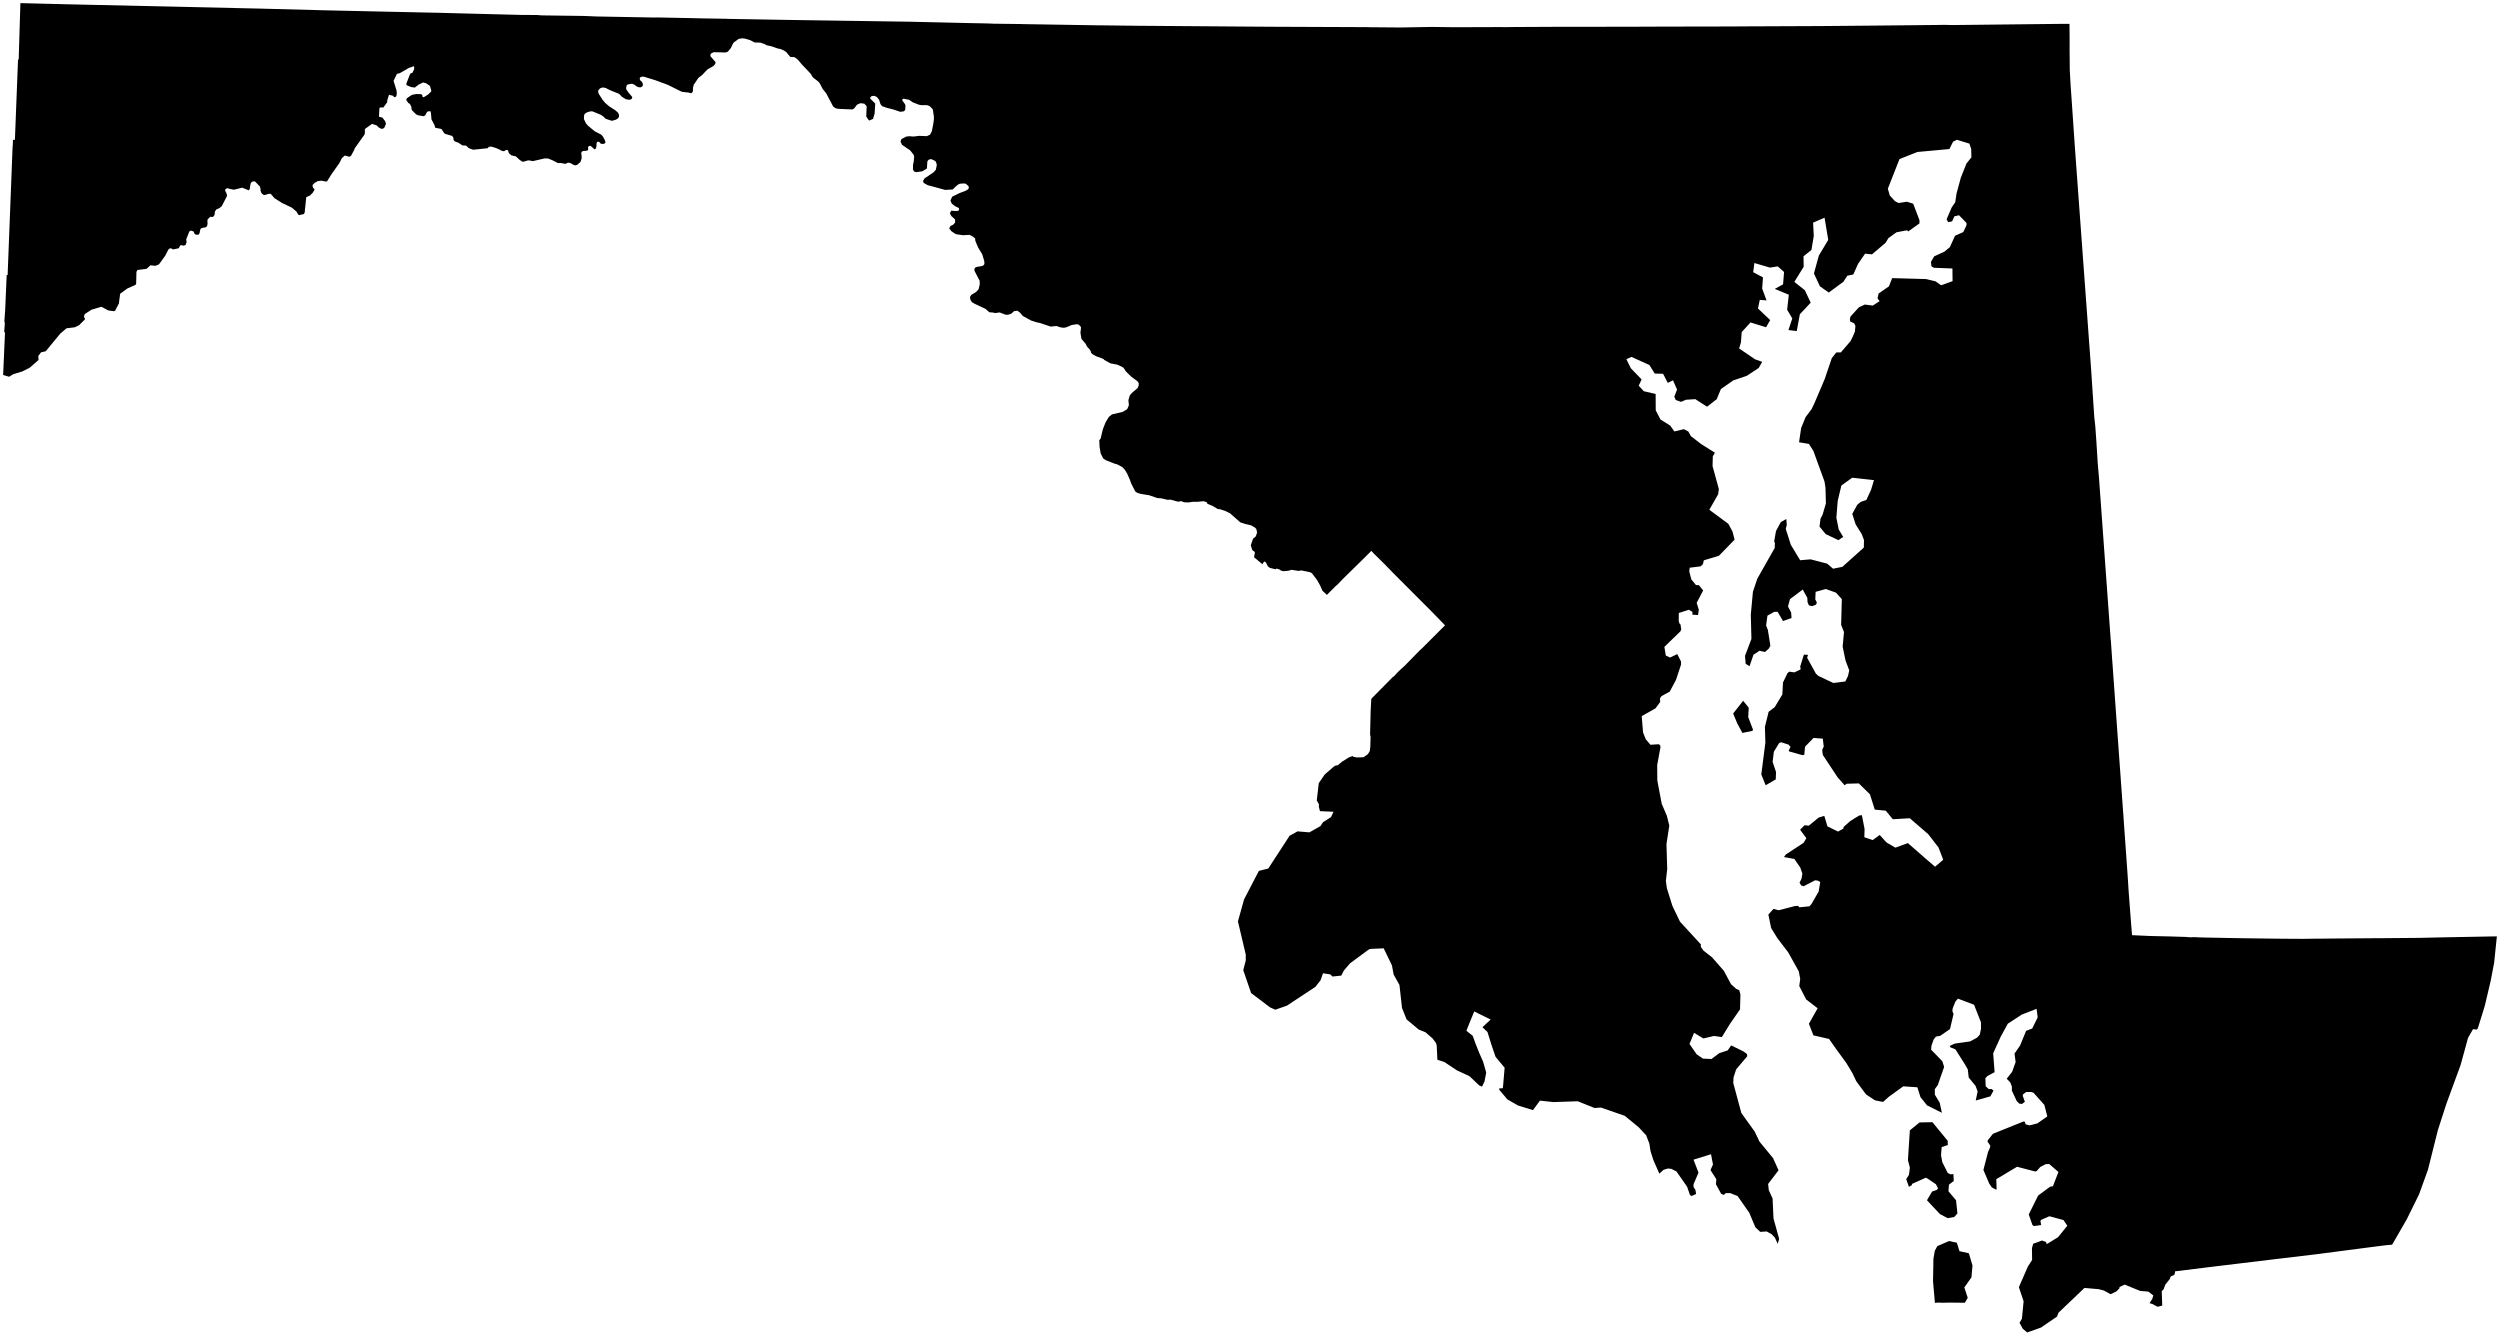 <?xml version="1.0"?>
<svg xmlns="http://www.w3.org/2000/svg" version="1.2" baseProfile="tiny" width="800" height="427" viewBox="0 0 800 427" stroke-linecap="round" stroke-linejoin="round">
<g id="cb_2018_us_state_5m">
<path d="M 628.769 416.883 626.585 416.859 623.842 416.829 623.699 416.828 623.588 416.831 622.287 416.864 622.167 416.892 620.11 416.826 620.057 416.827 619.175 416.929 618.568 409.988 618.596 408.442 618.674 404.178 618.7 402.77 619.121 400.296 619.938 398.761 623.722 397.121 623.917 397.164 626.183 397.663 627.039 400.377 630.039 401.046 631.2 404.981 630.858 408.762 628.583 411.982 629.674 415.293 628.769 416.883 Z M 609.992 377.331 610.874 375.924 610.895 375.754 611.157 373.645 610.538 371.263 611.15 361.712 614.254 359.182 614.921 359.169 618.375 359.101 623.252 365.044 623.304 366.409 621.331 367.078 621.127 369.678 621.523 371.819 621.537 371.898 621.616 372.054 623.262 375.316 623.542 375.47 624.125 375.792 625.088 375.701 625.208 377.9 623.656 379.107 623.512 381.214 625.934 384.098 626.376 388.306 625.358 389.437 623.221 389.811 620.777 388.499 616.811 384.273 616.629 384.079 618.275 381.291 618.795 381.115 619.74 380.795 620.185 380.3 619.992 379.928 619.484 378.946 618.58 378.332 617.038 377.285 616.273 376.856 612.622 378.496 611.864 378.836 611.751 379.277 610.858 379.791 609.992 377.331 Z M 554.61 228.322 557.81 224.242 559.593 226.474 559.564 227.015 559.432 229.479 560.947 233.459 560.813 233.875 557.571 234.536 555.92 231.488 555.904 231.448 554.61 228.322 Z M 6.528 1 21.489 1.37 81.182 2.707 83.129 2.747 103.45 3.286 103.947 3.297 125.288 3.772 140.352 4.091 151.968 4.396 160.48 4.614 166.588 4.767 171.829 4.804 173.376 4.923 186.936 5.105 190.948 5.272 201.32 5.46 208.026 5.579 208.069 5.579 208.429 5.592 208.599 5.586 209.03 5.615 210.168 5.583 221.135 5.794 221.148 5.8 225.742 5.904 226.234 5.909 232.613 6.011 232.889 6.04 251.379 6.358 255.488 6.426 255.85 6.429 291.232 6.951 306.276 7.298 306.384 7.301 310.109 7.385 314.612 7.473 316.495 7.52 318.005 7.584 326.823 7.693 327.227 7.713 327.728 7.721 351.674 8.108 351.92 8.103 363.341 8.239 363.364 8.239 365.091 8.254 403.5 8.539 404.123 8.542 408.2 8.566 408.213 8.566 436.293 8.682 436.418 8.659 438.392 8.713 446.918 8.784 448.386 8.796 458.043 8.617 464.985 8.704 466.313 8.707 467.916 8.703 480.7 8.663 481.198 8.687 484.63 8.645 484.661 8.645 497.346 8.584 498.004 8.585 500.567 8.583 516.198 8.563 523.346 8.549 523.369 8.549 532.648 8.511 537.129 8.502 545.957 8.496 550.129 8.492 550.147 8.469 552.696 8.475 554.255 8.479 556.922 8.447 557.011 8.447 582.016 8.343 583.118 8.338 583.154 8.338 600.496 8.184 602.582 8.164 619.688 7.992 622.276 7.954 624.84 8.014 658.044 7.654 658.372 7.65 660.24 7.637 662.233 7.634 662.276 12.612 662.276 12.671 662.271 16.862 662.281 17.132 662.3 19.376 662.325 22.343 662.454 24.707 662.587 27.141 662.703 28.731 662.85 30.874 663.017 33.32 663.975 47.294 664.212 50.553 664.229 50.778 664.242 50.964 665.149 63.394 666.245 78.4 666.893 87.254 666.896 87.29 668.262 105.936 669.119 117.622 669.119 117.627 670.162 133.39 670.492 136.382 670.846 141.353 670.849 141.408 671.178 146.667 671.249 147.912 671.653 152.594 671.992 157.289 674.987 198.666 675.424 204.686 675.474 204.95 675.794 209.659 675.807 209.913 676.041 213.039 676.098 213.766 676.102 213.829 676.222 215.599 676.559 220.296 677.161 228.693 678.155 242.535 679.323 258.762 679.323 258.762 679.323 258.774 679.483 260.89 679.558 262.006 679.638 263.168 679.658 263.521 680.037 268.762 680.151 270.367 680.55 276.003 680.551 276.014 680.845 280.168 680.847 280.199 681.15 284.956 681.59 290.857 681.658 291.803 682.253 299.255 687.315 299.484 687.812 299.511 690.52 299.572 693.679 299.643 699.547 299.817 700.451 299.911 701.135 299.93 702.168 299.885 703.888 299.965 706.456 300.029 706.587 300.031 711.197 300.114 713.196 300.159 713.454 300.155 716.777 300.214 717.288 300.225 721.091 300.278 721.406 300.283 730.225 300.394 730.261 300.394 730.93 300.398 733.457 300.412 736.373 300.427 736.594 300.434 740.67 300.378 743.433 300.361 746.068 300.332 746.085 300.332 758.429 300.24 760.719 300.221 762.1 300.222 770.727 300.148 774.29 300.116 782.169 299.943 791.631 299.768 795.203 299.7 795.852 299.685 796.144 299.68 798.177 299.648 798.353 299.645 799 299.636 798.125 308.076 797 313.962 795.125 321.901 792.893 329.082 792.885 329.11 792.537 329.463 791.687 329.366 791.37 329.33 789.774 332.111 787.4 340.776 782.817 353.284 780.096 361.708 779.962 362.244 776.951 374.299 774.094 382.207 770.158 390.185 765.486 398.296 763.315 398.492 762.181 398.637 758.052 399.164 741.369 401.343 740.878 401.401 727.991 402.935 707.148 405.453 696.034 406.83 696.015 406.833 695.909 407.671 695.627 408.064 694.862 408.321 694.562 408.584 694.306 409.313 693.684 410.105 693.544 410.283 692.896 411.083 692.383 412.52 691.752 413.221 691.916 417.785 690.448 418.17 688.689 417.251 687.856 417.013 688.712 415.681 689.057 414.542 688.703 414.267 687.479 413.315 684.867 413.105 679.896 411.074 678.276 411.832 678.176 412.32 677.221 413.267 675.486 414.106 675.399 414.149 673.154 412.935 672.125 412.682 671.538 412.538 668.312 412.251 667.027 412.136 662.702 416.266 660.654 418.22 658.699 420.085 658.252 421.301 655.227 423.373 654.223 424.061 653.12 424.816 649.267 426.179 648.699 426.38 647.293 425.205 646.251 423.303 647.015 421.985 647.225 419.798 647.551 416.418 646.039 411.884 648.933 405.274 650.276 403.189 650.225 399.426 650.615 398.005 651.283 397.76 653.462 396.961 654.737 397.431 654.842 397.986 655.217 397.965 655.254 397.942 657.14 396.785 658.458 395.976 658.576 395.904 659.186 395.147 661.539 392.227 660.339 390.464 660.307 390.417 655.804 389.196 653.143 390.365 652.941 390.732 653.169 392.026 651.347 392.275 650.874 392.339 650.382 392.016 649.201 388.622 650.833 385.331 651.95 383.076 652.189 382.594 656.022 379.752 656.938 379.595 657.002 379.43 658.695 375.028 658.688 375.022 655.728 372.475 654.627 372.527 653.797 372.962 652.886 373.438 651.722 374.756 651.244 374.877 648.995 374.288 645.463 373.363 644.351 374.027 644.213 374.11 641.221 375.897 638.814 377.334 638.918 380.629 638.587 380.627 637.342 379.917 636.558 378.759 634.694 374.377 636.167 368.644 636.835 367.162 636.842 367.055 636.854 366.893 636.876 366.58 636.014 365.327 636.084 364.898 637.738 362.81 647.573 358.856 647.912 358.97 648.212 359.79 649.46 360.116 651.934 359.501 655.074 357.291 655.135 357.248 654.19 353.568 654.166 353.541 652.766 351.968 651.763 350.841 650.721 349.67 650.72 349.668 649.93 349.425 648.336 349.455 647.42 350.162 647.27 350.608 647.955 352.566 647.054 353.266 646.141 353.147 645.344 352.327 643.789 348.985 643.811 347.736 643.279 346.375 642.152 345.188 643.881 342.984 644.998 339.868 644.652 337.132 646.462 334.508 648.342 329.878 650.299 329.134 652.054 325.578 651.922 324.524 651.71 322.843 651.707 322.823 646.961 324.675 642.503 327.579 640.231 331.736 637.815 337.06 638.272 343.092 635.936 344.355 635.322 345.042 635.409 347.609 636.46 348.546 637.239 348.461 637.934 348.974 636.91 350.835 632.366 352.126 632.235 352.164 632.842 349.244 632.166 347.462 629.99 344.816 629.69 342.203 629.323 341.553 628.85 340.718 625.731 335.792 624.108 335.137 623.91 334.699 625.487 333.958 630.435 333.253 632.613 332.077 633.522 331.117 633.923 329.198 633.907 327.149 631.701 321.521 626.537 319.565 625.698 320.556 624.822 322.79 624.777 323.601 625.134 324.492 623.996 329.305 620.879 331.459 619.49 331.717 618.774 332.622 618.065 334.627 617.957 335.898 621.556 339.605 622.121 341.416 620.083 347.251 619.127 348.543 619.165 350.321 620.71 352.883 621.396 356.086 616.663 353.715 614.558 351.099 613.558 347.932 609.963 347.685 609.049 347.622 604.349 351.033 602.579 352.623 599.984 352.105 599.766 351.96 597.176 350.238 597.121 350.201 594.003 345.993 592.766 343.377 592.522 342.973 590.849 340.195 590.539 339.769 587.584 335.712 586.301 333.887 585.621 332.92 585.301 332.464 580.297 331.314 578.851 327.604 581.648 322.649 577.974 319.825 575.767 315.551 576.069 313.232 575.611 310.836 572.241 304.78 568.718 300.148 566.766 296.991 566.686 296.603 565.881 292.673 567.521 290.844 569.188 291.282 574.348 289.941 575.418 289.879 575.752 290.338 575.763 290.337 578.97 290.026 579.301 289.696 579.622 289.375 581.858 285.489 581.964 285.303 582.156 284.164 582.475 282.261 581.661 281.789 581.411 281.765 581.272 281.752 580.804 281.708 577.117 283.617 576.383 283.329 575.847 282.484 576.49 281.159 576.763 279.549 576.081 277.604 575.435 276.666 574.188 274.855 570.882 274.265 571.448 273.447 574.021 271.759 577.157 269.701 578.03 268.226 577.311 267.248 576.038 265.514 577.434 264.088 578.821 264.21 581.997 261.612 583.775 261.068 584.778 264.436 588.176 266.101 589.863 265.166 589.944 264.641 592.048 262.762 594.916 260.966 595.801 260.861 596.662 265.255 596.591 267.918 599.276 268.821 601.504 267.181 603.644 269.552 606.511 271.253 610.519 269.789 612.419 271.452 616.352 274.884 619.22 277.348 621.54 275.374 621.832 275.125 621.351 273.869 620.351 271.259 620.322 271.183 617.029 266.932 611.133 261.84 605.704 262.153 603.455 259.419 599.929 259.077 598.374 254.174 594.826 250.69 590.935 250.798 590.284 251.283 588.02 248.724 583.308 241.59 583.176 240.586 583.099 239.993 583.599 238.89 583.29 236.367 580.33 236.14 580.284 236.187 577.604 238.948 577.377 241.532 576.761 241.651 572.519 240.445 572.396 240.149 572.971 239.02 572.356 238.286 572.347 238.275 569.935 237.518 569.325 237.78 567.912 240.09 567.64 240.536 567.238 243.768 568.329 247.05 568.238 249.411 565.01 251.286 563.615 247.826 564.923 237.623 564.768 232.638 565.955 227.776 567.906 226.294 570.357 222.224 570.55 218.408 571.985 215.433 572.54 214.939 574.224 215.156 576.209 214.206 576.072 213.264 577.24 209.495 578.564 209.536 578.283 210.476 581.087 215.567 581.897 216.304 586.362 218.405 586.693 218.561 590.508 218.063 590.634 217.808 591.347 216.36 591.759 214.537 590.551 211.295 590.545 211.268 590.3 210.085 590.211 209.654 589.992 208.597 589.647 206.928 590.076 202.239 589.167 199.969 589.381 191.723 587.535 189.655 584.257 188.48 583.783 188.612 581.003 189.386 580.886 191.795 580.891 191.806 581.403 192.824 581.109 193.492 579.902 193.978 578.852 193.718 578.405 192.656 578.352 191.333 576.876 188.651 572.784 191.735 572.16 194.078 573.169 196.021 573.287 197.764 573.287 197.767 570.561 198.741 568.836 195.763 568.831 195.763 567.73 195.799 565.574 197.009 565.572 197.025 565.154 200.133 565.724 201.623 566.523 206.638 565.988 207.583 564.81 208.628 563.043 208.251 561.112 209.508 559.854 213.181 558.61 212.411 558.401 209.871 560.458 204.46 560.255 196.681 560.937 189.35 562.343 185.169 567.906 175.352 567.968 173.786 567.74 173.189 568.317 169.937 569.834 167.1 571.611 166.077 571.766 167.939 571.445 169.274 573.062 174.327 576.045 179.275 578.092 179.1 579.399 178.989 584.585 180.337 584.714 180.371 586.582 181.99 589.558 181.387 596.421 175.231 596.474 172.799 595.752 170.904 593.812 167.818 592.73 164.448 594.316 161.54 595.428 160.613 597.238 159.979 598.212 157.873 598.733 156.748 599.676 153.643 597.356 153.385 595.694 153.2 592.721 152.868 589.239 155.365 588.069 160.277 587.928 162.02 587.766 164.03 587.634 165.655 588.392 169.43 589.812 171.804 588.3 172.854 584.221 170.907 582.247 168.51 582.555 165.995 583.161 164.819 583.239 164.668 584.273 161.137 584.289 161.08 584.151 156.038 583.835 154.06 580.288 144.31 578.857 142.056 575.692 141.524 576.37 136.96 577.794 133.478 579.713 130.909 580.565 129.143 583.927 121.237 586.171 114.6 587.609 112.785 589.081 112.764 592.168 109.165 592.908 107.674 593.577 106.074 593.733 104.282 593.315 103.441 592.072 102.901 591.957 102.205 592.142 101.311 594.837 98.346 596.755 97.453 599.287 97.788 601.478 96.367 600.803 95.463 601.155 93.922 604.465 91.624 605.491 88.997 616.339 89.3 619.369 90.025 621.154 91.289 624.086 90.232 624.824 89.966 624.798 87.899 624.775 85.965 624.774 85.915 618.866 85.69 618.083 85.256 617.889 83.834 618.941 82.033 622.23 80.513 623.944 79.099 625.611 75.436 628.247 74.267 629.273 72.099 629.279 71.854 629.293 71.364 626.881 68.876 626.859 68.881 625.407 69.226 624.663 70.844 623.425 71.085 622.908 70.184 624.555 66.351 625.678 64.72 626.091 61.923 627.451 56.906 629.243 52.367 630.85 50.347 630.791 48.041 630.782 47.691 630.213 45.962 628.384 45.397 626.229 44.73 624.979 45.343 624.888 45.526 623.807 47.695 619.517 48.088 616.585 48.356 613.645 48.625 613.568 48.632 611.451 49.473 607.83 50.912 604.112 60.379 604.718 62.541 606.383 64.359 607.52 64.971 610.2 64.55 612.223 65.187 614.23 70.455 614.226 71.492 610.639 74.061 610.263 73.692 606.881 74.329 604.287 76.205 603.391 77.688 599.039 81.394 596.823 81.175 594.572 84.448 593.054 87.832 591.145 88.232 589.889 90.164 585.203 93.614 582.384 91.632 580.461 87.507 582.026 81.787 585.037 76.762 583.856 69.659 580.193 71.247 580.404 75.532 579.661 79.972 577.123 82.022 577.18 85.355 574.185 90.211 577.554 92.873 579.421 96.859 575.951 100.564 574.961 105.943 572.3 105.613 573.534 101.901 571.885 99.124 572.419 94.313 568.066 92.503 567.927 92.446 570.577 90.991 570.901 87.038 568.876 85.242 568.641 85.278 566.393 85.633 562.558 84.506 561.397 84.165 561.272 85.147 561.025 87.097 561.083 87.128 564.153 88.764 563.89 92.334 565.295 96.128 563.131 95.957 562.949 96.825 562.694 98.04 562.553 98.713 566.459 102.423 565.144 104.722 564.493 104.521 560.164 103.184 559.927 103.443 557.389 106.213 557.349 106.257 557.107 109.497 557.102 109.567 556.521 111.5 556.597 111.552 561.597 114.968 563.889 115.792 562.792 117.746 558.953 120.273 554.654 121.731 554.076 122.134 550.691 124.493 549.338 127.757 546.263 130.147 545.34 129.555 542.839 127.95 542.494 127.728 539.52 127.92 537.945 128.594 536.241 127.996 535.773 126.941 536.653 124.671 536.15 123.503 535.375 121.705 535.37 121.694 533.69 122.527 532.195 119.614 530.651 119.565 529.499 119.528 527.819 116.809 527.812 116.806 523.15 114.696 522.059 114.202 522.032 114.215 520.443 114.948 520.451 114.964 521.73 117.554 521.872 117.84 525.318 121.414 524.389 123.435 524.399 123.446 526.031 125.2 526.149 125.227 529.806 126.065 529.813 127.516 529.832 131.29 531.342 134.224 532.507 134.956 533.845 135.796 534.464 136.184 535.805 138.06 535.879 138.042 538.834 137.332 538.866 137.349 540.277 138.092 541.087 139.57 544.446 142.151 546.722 143.58 548.369 144.613 548.775 144.869 548.097 146.027 548.016 149.148 549.714 155.334 549.991 156.343 550.031 156.488 549.817 158.161 548.156 161.07 547 163.096 546.985 163.122 553.076 167.631 554.395 170.078 555.067 172.689 550.033 177.86 549.114 178.137 545.23 179.304 545.22 179.306 544.953 180.509 544.753 180.705 544.218 181.228 542.085 181.494 540.693 181.667 540.572 182.901 541.226 185.397 542.704 187.22 543.657 187.264 545.01 188.948 542.933 192.907 543.622 195.149 543.374 196.814 542.331 196.749 541.593 196.702 541.573 195.801 540.441 195.12 537.909 195.935 537.219 196.157 537.2 197.676 537.188 198.561 537.388 199.486 537.73 199.739 538.004 201.381 537.771 201.982 534.096 205.554 532.603 207.004 533.057 209.773 533.122 209.803 534.438 210.411 536.723 209.314 537.935 211.693 537.937 212.641 536.325 217.546 534.314 221.318 531.686 222.756 531.182 223.497 531.274 224.607 529.763 226.667 525.349 229.16 525.779 234.402 526.647 236.56 528.14 238.326 530.775 238.153 531.26 238.47 531.356 239.078 530.894 241.592 530.304 244.805 530.337 249.731 531.753 257.222 533.396 261.056 534.174 264.203 533.27 270.104 533.507 278.073 533.08 281.915 533.409 284.264 535.171 289.898 537.592 294.924 544.288 302.22 544.253 302.993 544.499 303.329 545.173 304.255 547.835 306.327 551.63 310.651 553.939 314.964 555.635 316.467 556.547 316.857 556.936 318.189 556.81 322.986 553.572 327.661 550.994 331.871 548.56 331.509 548.503 331.5 548.307 331.547 545.077 332.307 544.126 331.731 542.133 330.524 542.099 330.503 541.627 331.655 540.64 334.063 540.748 334.219 542.757 337.133 542.912 337.357 544.921 338.754 547.681 338.876 550.157 337.015 552.871 336.124 553.963 334.524 557.852 336.425 559.029 337.279 559.129 337.988 555.569 342.188 554.727 344.789 554.647 346.572 557.233 356.167 561.498 362.095 563.028 365.307 567.376 370.597 569.131 374.485 565.868 378.771 565.8 378.86 566.012 380.843 566.014 380.859 567.226 383.511 567.52 389.907 569.335 396.453 568.864 398.03 567.964 396.045 566.9 394.932 565.333 394.068 563.268 394.195 561.717 392.73 559.781 388.107 556.025 382.725 553.652 381.789 553.542 381.791 552.234 381.814 551.995 382.033 551.619 382.377 550.769 382.014 549.085 378.933 549.235 377.365 547.361 374.418 548.157 372.637 547.868 371.144 547.522 369.354 543.932 370.472 541.93 371.096 543.517 375.241 542.732 377.081 541.923 378.978 541.924 379.026 541.936 379.841 542.544 380.797 542.743 382.082 541.3 382.732 540.762 382.346 539.88 379.767 537.719 376.666 536.45 374.846 536.435 374.838 534.815 374.034 533.724 373.919 532.343 374.344 530.99 375.573 529.072 371.205 528.167 368.343 527.801 365.962 526.775 363.297 524.348 360.691 523.389 359.905 519.922 357.061 512.307 354.42 510.239 354.555 504.875 352.401 502.402 352.486 497.767 352.646 497.08 352.669 496.495 352.606 492.78 352.205 492.015 353.248 490.556 355.234 485.773 353.761 485.548 353.632 482.356 351.804 479.783 348.745 479.733 348.286 480.818 348.251 480.95 347.934 480.964 347.765 481.481 341.67 478.567 338.157 477.344 334.576 475.993 330.24 475.973 330.221 474.379 328.707 477.013 326.255 475.154 325.337 474.986 325.254 473.248 324.396 471.76 323.66 471.226 324.951 470.352 327.062 469.247 329.839 471.27 331.46 472.149 333.898 473.437 337.135 474.581 339.707 475.588 343.217 475.527 343.537 475.041 346.083 474.248 347.728 473.353 347.34 470.232 344.378 469.868 344.209 466.199 342.506 462.217 339.854 459.964 339.123 459.753 334.609 459.751 334.551 459.489 333.72 459.302 333.469 458.418 332.293 456.142 330.318 454.005 329.461 450.105 326.201 448.65 322.573 447.824 315.177 445.968 311.86 445.425 308.931 442.776 303.46 442.721 303.462 438.381 303.663 438.125 303.809 437.737 304.031 432.05 308.24 430.064 310.533 429.209 312.196 426.399 312.485 425.675 311.794 425.668 311.793 423.369 311.451 422.89 312.79 422.558 313.716 420.919 315.797 411.833 321.797 408.085 323.11 406.382 322.339 400.348 317.765 397.845 310.465 398.639 307.321 398.651 305.49 396.138 294.849 398.106 287.793 399.702 284.724 401.312 281.629 402.843 278.684 404.882 278.172 405.85 277.928 407.896 274.784 412.662 267.451 415.216 266.039 419.013 266.352 422.558 264.344 423.369 263.096 425.922 261.48 426.725 259.767 425.88 259.728 422.38 259.568 422.026 258.132 422.084 257.439 421.368 256.141 421.639 253.795 422.01 250.595 423.918 247.83 426.836 245.3 427.415 244.956 428.083 244.89 429.388 243.786 430.378 243.163 431.613 242.386 432.659 241.988 432.823 241.926 432.993 242.145 434.171 242.386 436.359 242.314 437.753 241.302 438.334 240.333 438.502 238.947 438.586 235.849 438.427 235.016 438.456 233.813 438.575 228.765 438.601 227.664 438.743 224.88 438.797 223.826 438.906 223.549 438.995 223.427 441.633 220.759 445.798 216.546 446.05 216.455 447.37 215.003 449.755 212.791 452.927 209.545 453.614 208.842 454.417 208.02 455.139 207.375 460.465 202.049 460.627 201.887 462.161 200.365 462.414 200.102 459.156 196.752 457.802 195.359 456.577 194.136 447.619 185.176 445.719 183.274 445.702 183.257 444.68 182.183 443.695 181.185 443.373 180.837 439.666 177.17 438.822 176.279 438.551 176.551 436.425 178.683 433.295 181.752 430.742 184.254 429.709 185.266 428.047 187.016 427.361 187.591 424.603 190.368 424.596 190.361 423.199 189.05 422.434 187.336 421.401 185.504 419.811 183.438 419.528 183.253 419.007 183.058 416.454 182.541 416.166 182.517 415.968 182.677 415.267 182.65 413.273 182.339 412.318 182.634 410.664 182.786 409.766 182.527 409.57 182.295 408.547 181.942 408.151 182.171 406.356 181.721 405.735 181.245 405.127 180.073 404.841 179.735 404.552 179.72 404.432 179.815 403.972 180.55 401.29 178.314 401.568 176.836 401.409 176.511 400.729 176.044 400.254 174.492 400.967 172.416 401.853 171.635 402.274 170.412 402.029 169.301 401.604 168.839 401.601 168.836 400.366 168.111 398.447 167.659 396.887 167.145 393.603 164.251 392.189 163.548 390.451 162.958 389.697 162.906 388.034 161.9 387.305 161.598 386.334 161.195 386.282 160.852 386.014 160.669 385.158 160.381 383.357 160.566 381.671 160.583 380.264 160.784 378.909 160.726 378.009 160.369 377.008 160.551 374.585 159.885 374.098 159.915 373.617 159.944 371.675 159.48 370.285 159.367 367.74 158.482 364.974 158.029 364.012 157.731 363.432 157.396 363.224 157.14 362.072 154.887 362.02 154.785 361.499 153.362 360.69 151.549 359.935 150.311 359.132 149.461 357.497 148.583 356.646 148.364 353.856 147.266 353.034 146.718 352.848 146.353 352.219 145.116 351.85 142.917 351.784 141.218 351.77 140.854 352.207 140.345 352.889 137.437 353.77 135.172 354.825 133.425 355.812 132.61 359.259 131.805 360.588 131.007 360.812 130.702 361.242 129.679 361.092 128.039 361.521 126.567 362.154 125.778 364 124.212 364.176 123.831 364.354 123.443 364.408 122.75 364.331 122.491 363.961 121.974 362.003 120.535 360.3 118.866 359.618 117.829 359.236 117.487 357.49 116.672 355.377 116.286 353.381 115.203 353.142 114.91 352.874 114.77 350.738 113.993 349.648 113.384 349.179 112.92 349 112.288 348.72 111.852 347.798 110.838 347.437 110.052 346.067 108.447 345.744 106.513 345.929 104.801 345.686 104.339 345.221 103.937 345.085 103.82 344.47 103.761 342.955 104.005 341.205 104.745 340.397 104.89 339.298 104.742 338.048 104.312 336.25 104.517 332.656 103.309 331.909 103.195 329.999 102.587 327.307 101.119 326.387 100.029 325.588 99.439 325.359 99.463 324.539 99.549 323.56 100.406 322.508 100.732 321.708 100.681 319.883 99.984 318.422 100.18 317.77 100.016 316.599 99.925 315.336 98.828 311.801 97.162 310.998 96.683 310.536 95.93 310.398 95.023 310.835 94.346 312.327 93.447 313.134 92.585 313.52 91.034 313.486 89.833 311.89 86.766 311.799 86.464 311.88 85.894 312.095 85.611 312.543 85.421 314.145 85.154 314.626 84.974 314.946 84.623 315.025 84.18 314.943 83.481 314.324 81.39 313.016 79.239 312.112 77.091 312.048 76.376 311.767 76.05 311.052 75.544 310.235 75.158 308.175 75.27 305.875 74.94 304.5 74.032 303.744 73.112 304.164 72.294 304.981 71.934 305.647 71.216 305.617 70.202 304.442 69.145 303.958 68.253 304.403 67.425 306.001 67.536 306.652 67.472 306.918 67.042 306.841 66.569 305.647 65.995 304.588 65.188 304.143 64.151 304.7 62.939 307.164 61.742 308.906 61.09 309.739 60.609 310.017 60.221 309.946 59.596 309.071 58.808 308.462 58.705 307.17 58.789 306.662 59.016 305.898 59.621 304.87 60.628 302.468 60.773 299.45 59.95 299.329 59.918 296.897 59.267 295.566 58.527 295.436 58.096 295.374 57.891 295.864 57.081 298.753 55.134 299.46 54.343 299.761 52.915 299.73 52.491 299.455 51.732 299.132 51.431 298.012 50.915 297.399 51.014 297.017 51.252 296.748 51.693 296.616 53.922 295.12 54.817 293.198 55.086 292.579 54.914 292.358 54.599 292.149 54.301 292.17 52.667 292.37 51.861 292.526 50.34 292.51 49.953 292.352 49.512 291.269 48.135 288.635 46.326 288.2 45.395 288.26 44.909 288.385 44.646 288.715 44.365 290.094 43.676 291.116 43.596 292.361 43.693 294.126 43.471 296.562 43.566 297.609 43.108 297.901 42.561 298.178 42.041 298.643 39.697 298.833 38.287 298.855 37.417 298.518 35.088 298.211 34.661 297.429 33.914 296.582 33.641 294.684 33.649 293.909 33.462 291.982 32.684 290.916 31.94 289.068 31.573 288.727 31.859 288.733 32.134 289.612 33.352 289.753 33.793 289.656 35.208 289.214 35.627 288.084 35.775 287.8 35.681 285.765 35.005 283.773 34.499 282.317 34 281.765 33.355 281.295 31.9 280.573 31.019 279.753 30.666 278.96 30.739 278.517 31.113 278.466 31.551 280.072 33.139 279.873 36.366 279.372 38.063 278.093 38.583 277.203 37.277 277.338 33.993 276.592 33.183 275.338 33.021 274.238 33.504 273.339 34.7 272.767 35.028 270.083 34.913 268.144 34.817 267.363 34.609 266.789 34.241 266.551 33.962 264.635 30.346 264.377 29.857 263.285 28.508 262.272 26.583 261.77 26.021 260.569 25.11 260.219 24.844 259.821 24.32 259.479 23.654 256.613 20.638 256.491 20.493 255.512 19.321 254.998 18.805 254.164 18.264 253.038 18.236 252.818 18.127 251.546 16.606 250.732 16.102 249.655 15.657 248.945 15.54 246.803 14.799 245.248 14.468 244.806 14.154 243.345 13.643 241.445 13.585 240.041 12.842 238.406 12.36 237.471 12.263 236.376 12.443 234.873 13.539 234.631 13.799 233.846 15.415 233.05 16.375 232.714 16.65 232.032 16.791 228.373 16.699 227.613 17.088 227.327 17.432 227.34 17.988 228.936 19.834 228.978 20.184 228.706 20.692 228.234 21.166 226.368 22.224 224.797 23.89 223.469 24.947 221.986 27.147 221.763 28.079 221.739 29.175 221.424 29.725 221.111 29.825 220.351 29.621 218.233 29.392 213.8 27.201 212.937 26.863 209.594 25.634 209.25 25.527 206.059 24.544 205.47 24.512 204.923 24.714 204.696 25.075 204.822 25.654 205.377 26.155 205.702 26.78 205.731 27.214 205.652 27.488 205.309 27.82 204.848 27.968 204.113 27.846 203.456 27.491 203.151 27.163 202.231 26.792 200.92 27.022 200.562 27.279 200.377 27.998 200.367 28.407 200.452 28.658 201.117 29.623 202.287 30.993 202.309 31.247 202.133 31.63 201.857 31.831 201.24 31.926 200.28 31.738 199.016 30.973 198.133 30.041 195.123 28.824 193.768 28.12 192.817 27.98 192.038 28.256 191.483 28.875 191.414 29.408 191.517 29.812 191.771 30.288 192.798 31.899 193.657 32.937 195.02 34.09 196.81 35.214 197.726 36.01 198.071 36.677 198.083 37.408 197.694 37.924 197.065 38.314 195.794 38.664 193.91 38.046 193.665 37.904 193.155 37.338 192.229 36.718 189.59 35.64 189.091 35.615 188.159 35.835 187.559 36.109 187.078 36.465 186.914 36.956 186.841 38.068 187.519 39.493 188.246 40.301 190.355 42.045 192.41 43.095 192.976 43.761 193.538 44.83 193.746 45.48 193.629 45.836 193.322 45.974 192.794 46.071 192.279 45.996 191.675 45.332 191.064 45.428 190.889 45.927 190.876 46.573 190.803 47.11 190.566 47.65 190.211 47.77 189.58 47.187 188.993 46.68 188.661 46.673 188.241 46.916 188.153 47.202 188.202 47.526 188.222 47.885 187.939 48.202 186.47 48.353 186.105 48.633 185.986 49.025 186.119 49.876 186.125 50.643 185.755 51.826 184.713 52.742 184.259 52.892 183.723 52.85 182.577 52.198 181.979 52.06 181.684 52.08 180.955 52.437 179.307 52.145 178.56 52.189 176.72 51.252 175.346 50.705 174.187 50.713 170.837 51.49 170.203 51.545 169.738 51.377 168.96 51.329 167.381 51.778 167.207 51.722 167.025 51.664 166.189 51.076 165.094 50.053 163.652 49.717 163.608 49.68 163.026 49.201 162.771 48.82 162.608 48.219 162.477 48.041 162.17 47.959 161.801 48.052 161.285 48.415 160.334 48.193 160.159 48.01 158.808 47.4 157.301 46.924 156.314 46.978 156.275 47.284 155.898 47.45 151.405 47.911 151.151 47.819 149.988 47.399 149.158 46.597 147.933 46.523 146.74 45.692 145.497 45.22 145.143 44.779 145.07 44.052 144.929 43.774 144.614 43.471 142.406 42.819 142.132 42.596 141.327 41.367 141.071 41.239 139.332 40.886 139.257 40.871 139.039 40.031 138.074 38.21 137.912 36.281 137.78 35.601 136.972 35.652 136.658 35.798 136.085 36.928 135.526 37.186 133.693 36.879 133.087 36.527 131.817 35.264 131.68 34.82 131.662 34.313 131.319 33.517 131.039 33.163 130.661 32.962 129.995 32.013 130.007 31.844 130.238 31.403 131.82 30.357 133.183 30.093 134.781 30.138 135.159 30.464 135.171 30.936 135.551 31.14 136.999 30.246 137.963 29.289 138.008 28.919 137.572 27.481 136.399 26.673 135.405 26.379 133.931 27.106 132.755 28.022 131.619 27.872 130.216 27.312 130.05 27.091 130.06 26.686 131.166 23.825 131.441 23.484 131.98 23.288 132.503 22.213 132.568 21.729 132.439 21.171 130.751 21.78 127.917 23.426 127.263 23.579 127.022 23.636 125.936 25.877 126.892 28.971 126.979 29.782 126.871 30.652 126.507 31.115 126.047 31.027 125.814 30.656 124.476 30.335 123.935 32.062 123.909 32.715 122.678 34.385 121.629 34.392 121.404 34.711 121.278 37.367 122.386 37.635 123.248 38.797 123.513 39.643 122.9 41.023 122.068 41.252 121.188 40.775 120.51 40.119 119.05 39.635 118.778 39.831 116.757 41.286 116.756 42.646 116.581 43.149 113.447 47.552 113.431 47.811 112.352 49.81 111.976 50.115 111.57 50.116 110.346 49.768 109.398 50.596 108.627 52.154 106.148 55.651 104.704 57.965 104.405 58.116 102.833 57.812 101.649 57.973 100.718 58.517 100.071 59.135 100.005 59.451 100.183 60.09 100.595 60.471 100.641 60.742 100.064 61.686 99.216 62.548 98.001 63.095 97.492 68.024 97.254 68.484 97.037 68.536 95.685 68.863 95.34 68.542 94.887 67.716 93.365 66.44 90.169 64.905 87.86 63.438 86.638 62.036 86.033 62.014 84.663 62.428 84.275 62.339 83.658 61.778 83.354 60.944 83.382 60.479 83.172 59.675 81.546 58.013 80.784 58.109 80.436 58.328 80.167 58.834 80.048 59.633 79.927 60.447 79.63 60.92 77.503 60.055 74.873 60.711 73.442 60.435 72.846 60.224 72.519 60.32 72.24 60.48 72.09 60.623 72.05 60.895 72.185 61.318 72.539 61.999 72.65 62.694 70.994 65.932 70.315 66.518 69.205 67.05 68.777 67.695 68.725 68.254 68.647 68.777 68.46 69.09 68.184 69.372 67.802 69.449 67.363 69.34 66.446 70.162 66.364 70.832 66.426 71.611 66.248 72.387 65.814 72.751 65.006 72.874 64.286 73.086 64.047 73.63 63.89 74.493 63.676 74.951 63.381 75.116 63.024 75.106 62.644 75.096 62.293 74.855 61.957 74.094 61.316 73.845 60.958 73.835 60.572 74.085 59.581 76.604 59.718 77.476 59.403 78.364 58.811 78.632 58.083 78.444 57.654 78.577 57.209 79.441 55.389 79.817 54.708 79.457 54.312 79.488 53.874 79.86 52.926 81.744 50.878 84.59 49.721 85.058 48.137 84.897 46.92 86.013 43.979 86.399 43.666 86.987 43.561 90.884 43.3 91.189 40.754 92.306 40.221 92.699 38.439 94.017 38.048 97.107 36.815 99.458 36.369 99.583 34.658 99.343 32.464 98.163 29.286 99.102 27.104 100.516 26.854 101.387 27.189 101.995 27.151 102.237 25.317 104.047 23.938 104.727 21.278 105.058 19.282 106.76 14.632 112.402 13.135 112.743 12.257 113.918 12.334 115.196 9.497 117.677 7.159 118.845 4.18 119.776 2.923 120.563 1 119.987 1.602 106.371 1.548 106.354 1.353 106.294 1.542 103.305 1.392 102.888 1.66 99.094 2.137 88.021 2.44 88.03 4.022 47.12 4.098 46.355 4.147 44.735 4.77 44.755 5.651 22.093 5.763 19.203 5.91 19.045 5.989 18.765 6.528 1 Z"/>
</g>
</svg>